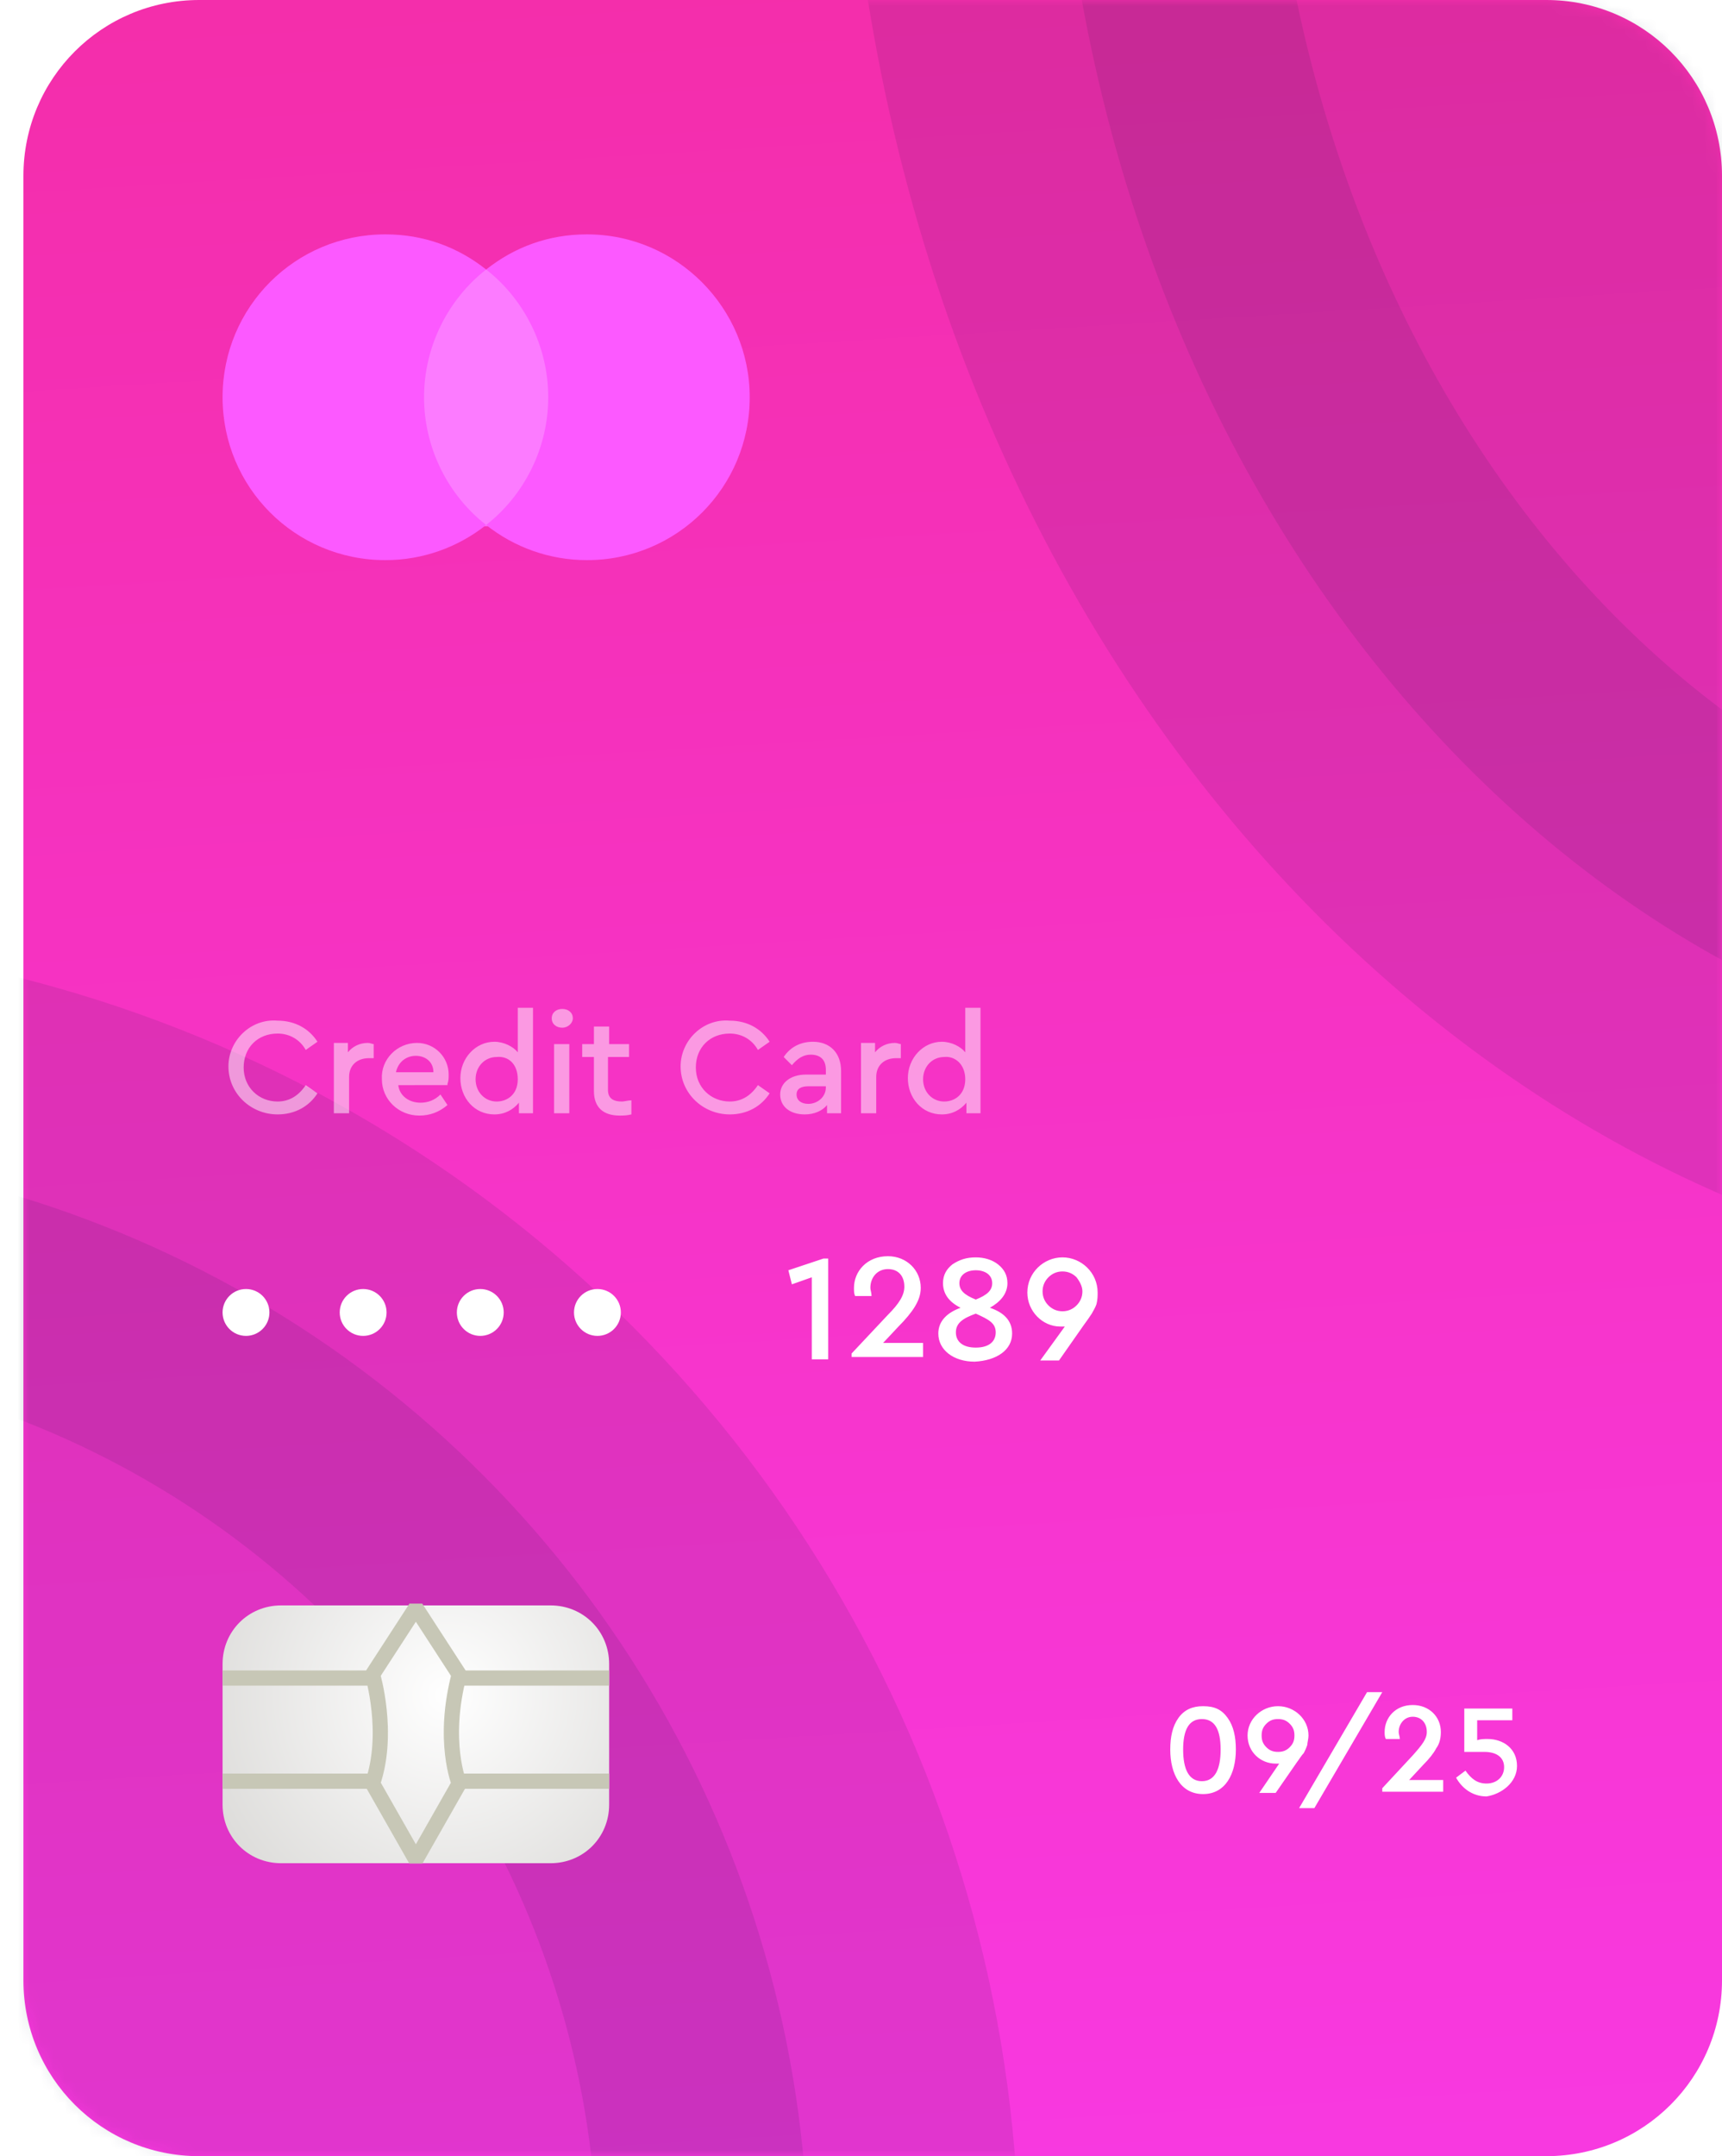 <?xml version="1.0" encoding="utf-8"?>
<!-- Generator: Adobe Illustrator 27.0.0, SVG Export Plug-In . SVG Version: 6.00 Build 0)  -->
<svg version="1.1" id="Camada_1" xmlns="http://www.w3.org/2000/svg" xmlns:xlink="http://www.w3.org/1999/xlink" x="0px" y="0px"
	 viewBox="0 0 147 184" style="enable-background:new 0 0 147 184;" xml:space="preserve">
<style type="text/css">
	.st0{fill:url(#SVGID_1_);}
	.st1{fill:#ED713C;filter:url(#Adobe_OpacityMaskFilter);}
	.st2{mask:url(#mask0_38_11959_00000057131983567371665130000001408929067541678270_);}
	.st3{opacity:0.1;fill:#0D1636;stroke:#0D1636;stroke-width:36;enable-background:new    ;}
	.st4{fill:#FFFFFF;}
	.st5{fill:url(#SVGID_00000109745975716018106390000010120702969922258106_);}
	.st6{fill:none;stroke:#C7C7B6;stroke-width:1.3;stroke-linejoin:bevel;}
	.st7{opacity:0.5;fill:#FFFFFF;enable-background:new    ;}
	.st8{fill:#FC7BFF;}
	.st9{fill:#FC59FF;}
</style>
<g>
	
		<linearGradient id="SVGID_1_" gradientUnits="userSpaceOnUse" x1="67.009" y1="236.015" x2="81.549" y2="-0.824" gradientTransform="matrix(1 0 0 -1 0 206)">
		<stop  offset="0" style="stop-color:#F32CA3"/>
		<stop  offset="1" style="stop-color:#F93AE6"/>
	</linearGradient>
	<path class="st0" d="M17,0h115c8.3,0,15,6.7,15,15v154c0,8.3-6.7,15-15,15H17c-8.3,0-15-6.7-15-15V15C2,6.7,8.7,0,17,0z"/>
	<defs>
		<filter id="Adobe_OpacityMaskFilter" filterUnits="userSpaceOnUse" x="-139" y="-163" width="437" height="469">
			<feColorMatrix  type="matrix" values="1 0 0 0 0  0 1 0 0 0  0 0 1 0 0  0 0 0 1 0"/>
		</filter>
	</defs>
	
		<mask maskUnits="userSpaceOnUse" x="-139" y="-163" width="437" height="469" id="mask0_38_11959_00000057131983567371665130000001408929067541678270_">
		<path class="st1" d="M17,0h115c8.3,0,15,6.7,15,15v154c0,8.3-6.7,15-15,15H17c-8.3,0-15-6.7-15-15V15C2,6.7,8.7,0,17,0z"/>
	</mask>
	<g class="st2">
		<circle class="st3" cx="-26" cy="193" r="95"/>
		<path class="st3" d="M280-26.5C280,42.3,234.4,92,185,92S90,42.3,90-26.5S135.6-145,185-145S280-95.3,280-26.5z"/>
	</g>
	<path class="st4" d="M99.9,149.3c0,2.1,0.9,3.8,2.8,3.8c1.9,0,2.8-1.7,2.8-3.8c0-1.1-0.2-2-0.7-2.7c-0.5-0.7-1.1-1-2.1-1
		c-0.9,0-1.6,0.3-2.1,1C100.1,147.3,99.9,148.2,99.9,149.3z M104.2,149.3c0,1.7-0.5,2.7-1.6,2.7c-1.1,0-1.6-1-1.6-2.7
		c0-1.7,0.5-2.6,1.6-2.6C103.7,146.7,104.2,147.6,104.2,149.3z M111.7,148.1c0-1.4-1.2-2.5-2.6-2.5c-1.4,0-2.6,1.1-2.6,2.5
		c0,1.4,1.1,2.4,2.4,2.4c0.1,0,0.2,0,0.3,0l-1.7,2.5h1.4l1.8-2.6c0.3-0.4,0.4-0.6,0.6-0.8c0.1-0.2,0.2-0.4,0.3-0.7
		C111.6,148.7,111.7,148.4,111.7,148.1z M110.5,148.1c0,0.4-0.1,0.7-0.4,1c-0.3,0.3-0.6,0.4-1,0.4c-0.4,0-0.7-0.1-1-0.4
		c-0.3-0.3-0.4-0.6-0.4-1s0.1-0.7,0.4-1c0.3-0.3,0.6-0.4,1-0.4c0.4,0,0.7,0.1,1,0.4C110.4,147.4,110.5,147.7,110.5,148.1z
		 M110.9,154.3h1.3l5.8-9.9h-1.3L110.9,154.3z M120.2,152l1.3-1.4c0.5-0.5,0.9-1,1.1-1.4c0.3-0.4,0.4-0.9,0.4-1.4
		c0-1.3-1-2.3-2.4-2.3c-1.5,0-2.4,1.1-2.4,2.3c0,0.2,0,0.4,0.1,0.6h1.2c0-0.2-0.1-0.4-0.1-0.6c0-0.7,0.5-1.3,1.2-1.3
		s1.2,0.5,1.2,1.3c0,0.6-0.4,1.1-1.2,2l-2.6,2.8v0.3h5.2v-1H120.2z M129.5,150.7c0-1.5-1.2-2.3-2.5-2.3c-0.3,0-0.6,0-0.9,0.1v-1.7h3
		v-1h-4.1v3.7h1.7c1.1,0,1.7,0.5,1.7,1.3c0,0.8-0.6,1.4-1.5,1.4c-0.8,0-1.3-0.4-1.8-1.1l-0.8,0.6c0.5,0.9,1.4,1.6,2.6,1.6
		C128.2,153.1,129.5,152.1,129.5,150.7z"/>
	<path class="st4" d="M70.3,107.4l-3,1l0.3,1.2l1.7-0.6v7h1.4v-8.6H70.3z M75.2,114.8l1.5-1.6c0.6-0.6,1.1-1.2,1.4-1.7
		c0.3-0.5,0.5-1,0.5-1.6c0-1.5-1.2-2.7-2.8-2.7c-1.8,0-2.9,1.3-2.9,2.7c0,0.3,0,0.5,0.1,0.7h1.4c0-0.3-0.1-0.5-0.1-0.7
		c0-0.9,0.6-1.6,1.5-1.6s1.4,0.6,1.4,1.5c0,0.7-0.4,1.4-1.4,2.4l-3.1,3.3v0.3h6.1v-1.2H75.2z M86.4,113.8c0-1.1-0.7-1.8-1.9-2.2
		c0.9-0.5,1.5-1.2,1.5-2.1c0-0.7-0.3-1.2-0.8-1.6c-0.5-0.4-1.2-0.6-1.9-0.6c-0.8,0-1.4,0.2-2,0.6c-0.5,0.4-0.8,0.9-0.8,1.6
		c0,0.9,0.5,1.6,1.5,2.1c-1.1,0.4-1.9,1.1-1.9,2.2c0,1.4,1.3,2.4,3.1,2.4C85.1,116.1,86.4,115.2,86.4,113.8z M81.9,109.5
		c0-0.7,0.6-1.1,1.4-1.1c0.8,0,1.4,0.4,1.4,1.1c0,0.6-0.4,1-1.4,1.4C82.3,110.5,81.9,110.1,81.9,109.5z M85,113.7
		c0,0.8-0.6,1.3-1.7,1.3c-1.1,0-1.7-0.5-1.7-1.3c0-0.8,0.6-1.2,1.7-1.6C84.4,112.6,85,112.9,85,113.7z M93.7,110.3c0-1.7-1.4-3-3-3
		c-1.6,0-3,1.3-3,3c0,1.6,1.3,2.9,2.8,2.9c0.1,0,0.3,0,0.4,0l-2.1,2.9h1.6l2.1-3c0.3-0.4,0.5-0.7,0.7-1c0.1-0.2,0.3-0.5,0.4-0.8
		C93.7,110.9,93.7,110.6,93.7,110.3z M92.4,110.2c0,0.5-0.2,0.9-0.5,1.2c-0.3,0.3-0.7,0.5-1.2,0.5c-0.5,0-0.9-0.2-1.2-0.5
		c-0.3-0.3-0.5-0.7-0.5-1.2s0.2-0.9,0.5-1.2c0.3-0.3,0.7-0.5,1.2-0.5c0.5,0,0.9,0.2,1.2,0.5C92.2,109.4,92.4,109.8,92.4,110.2z"/>
	<circle class="st4" cx="51" cy="112" r="2"/>
	<circle class="st4" cx="31" cy="112" r="2"/>
	<circle class="st4" cx="41" cy="112" r="2"/>
	<circle class="st4" cx="21" cy="112" r="2"/>
	
		<radialGradient id="SVGID_00000038404806468094635050000012581778636859791259_" cx="-903.245" cy="681.795" r="1" gradientTransform="matrix(-17.459 13.986 13.88 17.326 -25194.836 964.891)" gradientUnits="userSpaceOnUse">
		<stop  offset="0" style="stop-color:#FFFFFF"/>
		<stop  offset="1" style="stop-color:#DDDCDA"/>
	</radialGradient>
	<path style="fill:url(#SVGID_00000038404806468094635050000012581778636859791259_);" d="M24,137h23c2.8,0,5,2.2,5,5v12
		c0,2.8-2.2,5-5,5H24c-2.8,0-5-2.2-5-5v-12C19,139.2,21.2,137,24,137z"/>
	<path class="st6" d="M35.5,137.2l-3.7,5.7c0,0,1.5,5,0,9.3l3.7,6.5l3.7-6.5c0,0-1.5-3.6,0-9.3L35.5,137.2z"/>
	<path class="st6" d="M19,143.2h12.8"/>
	<path class="st6" d="M38.8,143.2H52"/>
	<path class="st6" d="M19,152h12.8"/>
	<path class="st6" d="M38.8,152H52"/>
	<path class="st7" d="M19.5,91c0,2.3,1.9,4.1,4.2,4.1c1.5,0,2.7-0.7,3.4-1.8l-1-0.7c-0.6,0.9-1.4,1.4-2.4,1.4
		c-1.6,0-2.9-1.2-2.9-2.9s1.2-2.9,2.9-2.9c1,0,1.9,0.5,2.4,1.4l1-0.7c-0.7-1.1-1.9-1.8-3.4-1.8C21.4,86.9,19.5,88.8,19.5,91z
		 M31.9,89.1c-0.1,0-0.3-0.1-0.5-0.1c-0.7,0-1.3,0.3-1.7,0.8v-0.8h-1.2V95h1.3v-3.1c0-1,0.7-1.6,1.7-1.6h0.4V89.1z M38.2,92.5
		c0.1-0.3,0.1-0.5,0.1-0.8c0-1.5-1.2-2.7-2.7-2.7c-1.7,0-3.1,1.4-3,3.1c0,1.7,1.4,3.1,3.2,3.1c0.9,0,1.7-0.3,2.4-0.9l-0.6-0.9
		c-0.5,0.5-1.1,0.7-1.7,0.7c-1,0-1.8-0.6-1.9-1.5H38.2z M33.8,91.5c0.2-0.9,0.9-1.4,1.7-1.4c0.8,0,1.5,0.5,1.5,1.4H33.8z M44.2,86
		v3.8c-0.4-0.5-1.2-0.9-2-0.9c-1.6,0-2.9,1.4-2.9,3.1c0,1.7,1.2,3.1,2.9,3.1c0.9,0,1.6-0.4,2.1-1V95h1.2v-9H44.2z M44.2,92.1
		c0,1.3-0.9,1.9-1.8,1.9c-1,0-1.8-0.8-1.8-1.9c0-1.1,0.8-1.9,1.8-1.9C43.4,90.1,44.2,90.8,44.2,92.1z M47.3,95h1.3v-5.9h-1.3V95z
		 M47.1,86.9c0,0.5,0.4,0.8,0.9,0.8c0.5,0,0.9-0.4,0.9-0.8c0-0.5-0.4-0.8-0.9-0.8C47.5,86.1,47.1,86.4,47.1,86.9z M53.9,93.9
		c-0.3,0-0.6,0.1-0.8,0.1c-0.8,0-1.2-0.3-1.2-1v-2.8h1.8v-1.1H52v-1.5h-1.3v1.5h-1v1.1h1v2.9c0,1.4,0.8,2.1,2.2,2.1
		c0.3,0,0.6,0,1-0.1V93.9z M58.1,91c0,2.3,1.9,4.1,4.2,4.1c1.5,0,2.7-0.7,3.4-1.8l-1-0.7c-0.6,0.9-1.4,1.4-2.4,1.4
		c-1.6,0-2.9-1.2-2.9-2.9s1.2-2.9,2.9-2.9c1,0,1.9,0.5,2.4,1.4l1-0.7c-0.7-1.1-1.9-1.8-3.4-1.8C60,86.9,58.1,88.8,58.1,91z
		 M71.8,91.4c0-1.6-1-2.5-2.4-2.5c-1,0-1.9,0.4-2.5,1.3l0.7,0.7c0.5-0.6,1-0.9,1.6-0.9c0.8,0,1.3,0.4,1.3,1.3v0.4h-1.7
		c-1.3,0-2.2,0.7-2.2,1.7c0,1,0.8,1.7,2.1,1.7c0.8,0,1.5-0.3,1.9-0.8V95h1.2V91.4z M70.5,92.8c0,0.8-0.7,1.4-1.5,1.4
		c-0.6,0-1-0.3-1-0.8c0-0.5,0.4-0.7,1-0.7h1.5V92.8z M76.9,89.1c-0.1,0-0.3-0.1-0.5-0.1c-0.7,0-1.3,0.3-1.7,0.8v-0.8h-1.2V95h1.3
		v-3.1c0-1,0.7-1.6,1.7-1.6h0.4V89.1z M82.4,86v3.8c-0.4-0.5-1.2-0.9-2-0.9c-1.6,0-2.9,1.4-2.9,3.1c0,1.7,1.2,3.1,2.9,3.1
		c0.9,0,1.6-0.4,2.1-1V95h1.2v-9H82.4z M82.4,92.1c0,1.3-0.9,1.9-1.8,1.9c-1,0-1.8-0.8-1.8-1.9c0-1.1,0.8-1.9,1.8-1.9
		C81.5,90.1,82.4,90.8,82.4,92.1z"/>
	<path class="st8" d="M35.4,23h12.2v21.9H35.4V23z"/>
	<path class="st9" d="M36.2,33.9c0-4.4,2.1-8.4,5.3-10.9c-2.4-1.9-5.3-3-8.6-3C25.2,20,19,26.2,19,33.9c0,7.7,6.2,13.9,13.9,13.9
		c3.2,0,6.2-1.1,8.6-3C38.3,42.3,36.2,38.3,36.2,33.9L36.2,33.9z"/>
	<path class="st9" d="M64,33.9c0,7.7-6.2,13.9-13.9,13.9c-3.2,0-6.2-1.1-8.6-3c3.2-2.5,5.3-6.5,5.3-10.9s-2.1-8.4-5.3-10.9
		c2.4-1.9,5.3-3,8.6-3C57.8,20,64,26.3,64,33.9L64,33.9z"/>
</g>
</svg>

